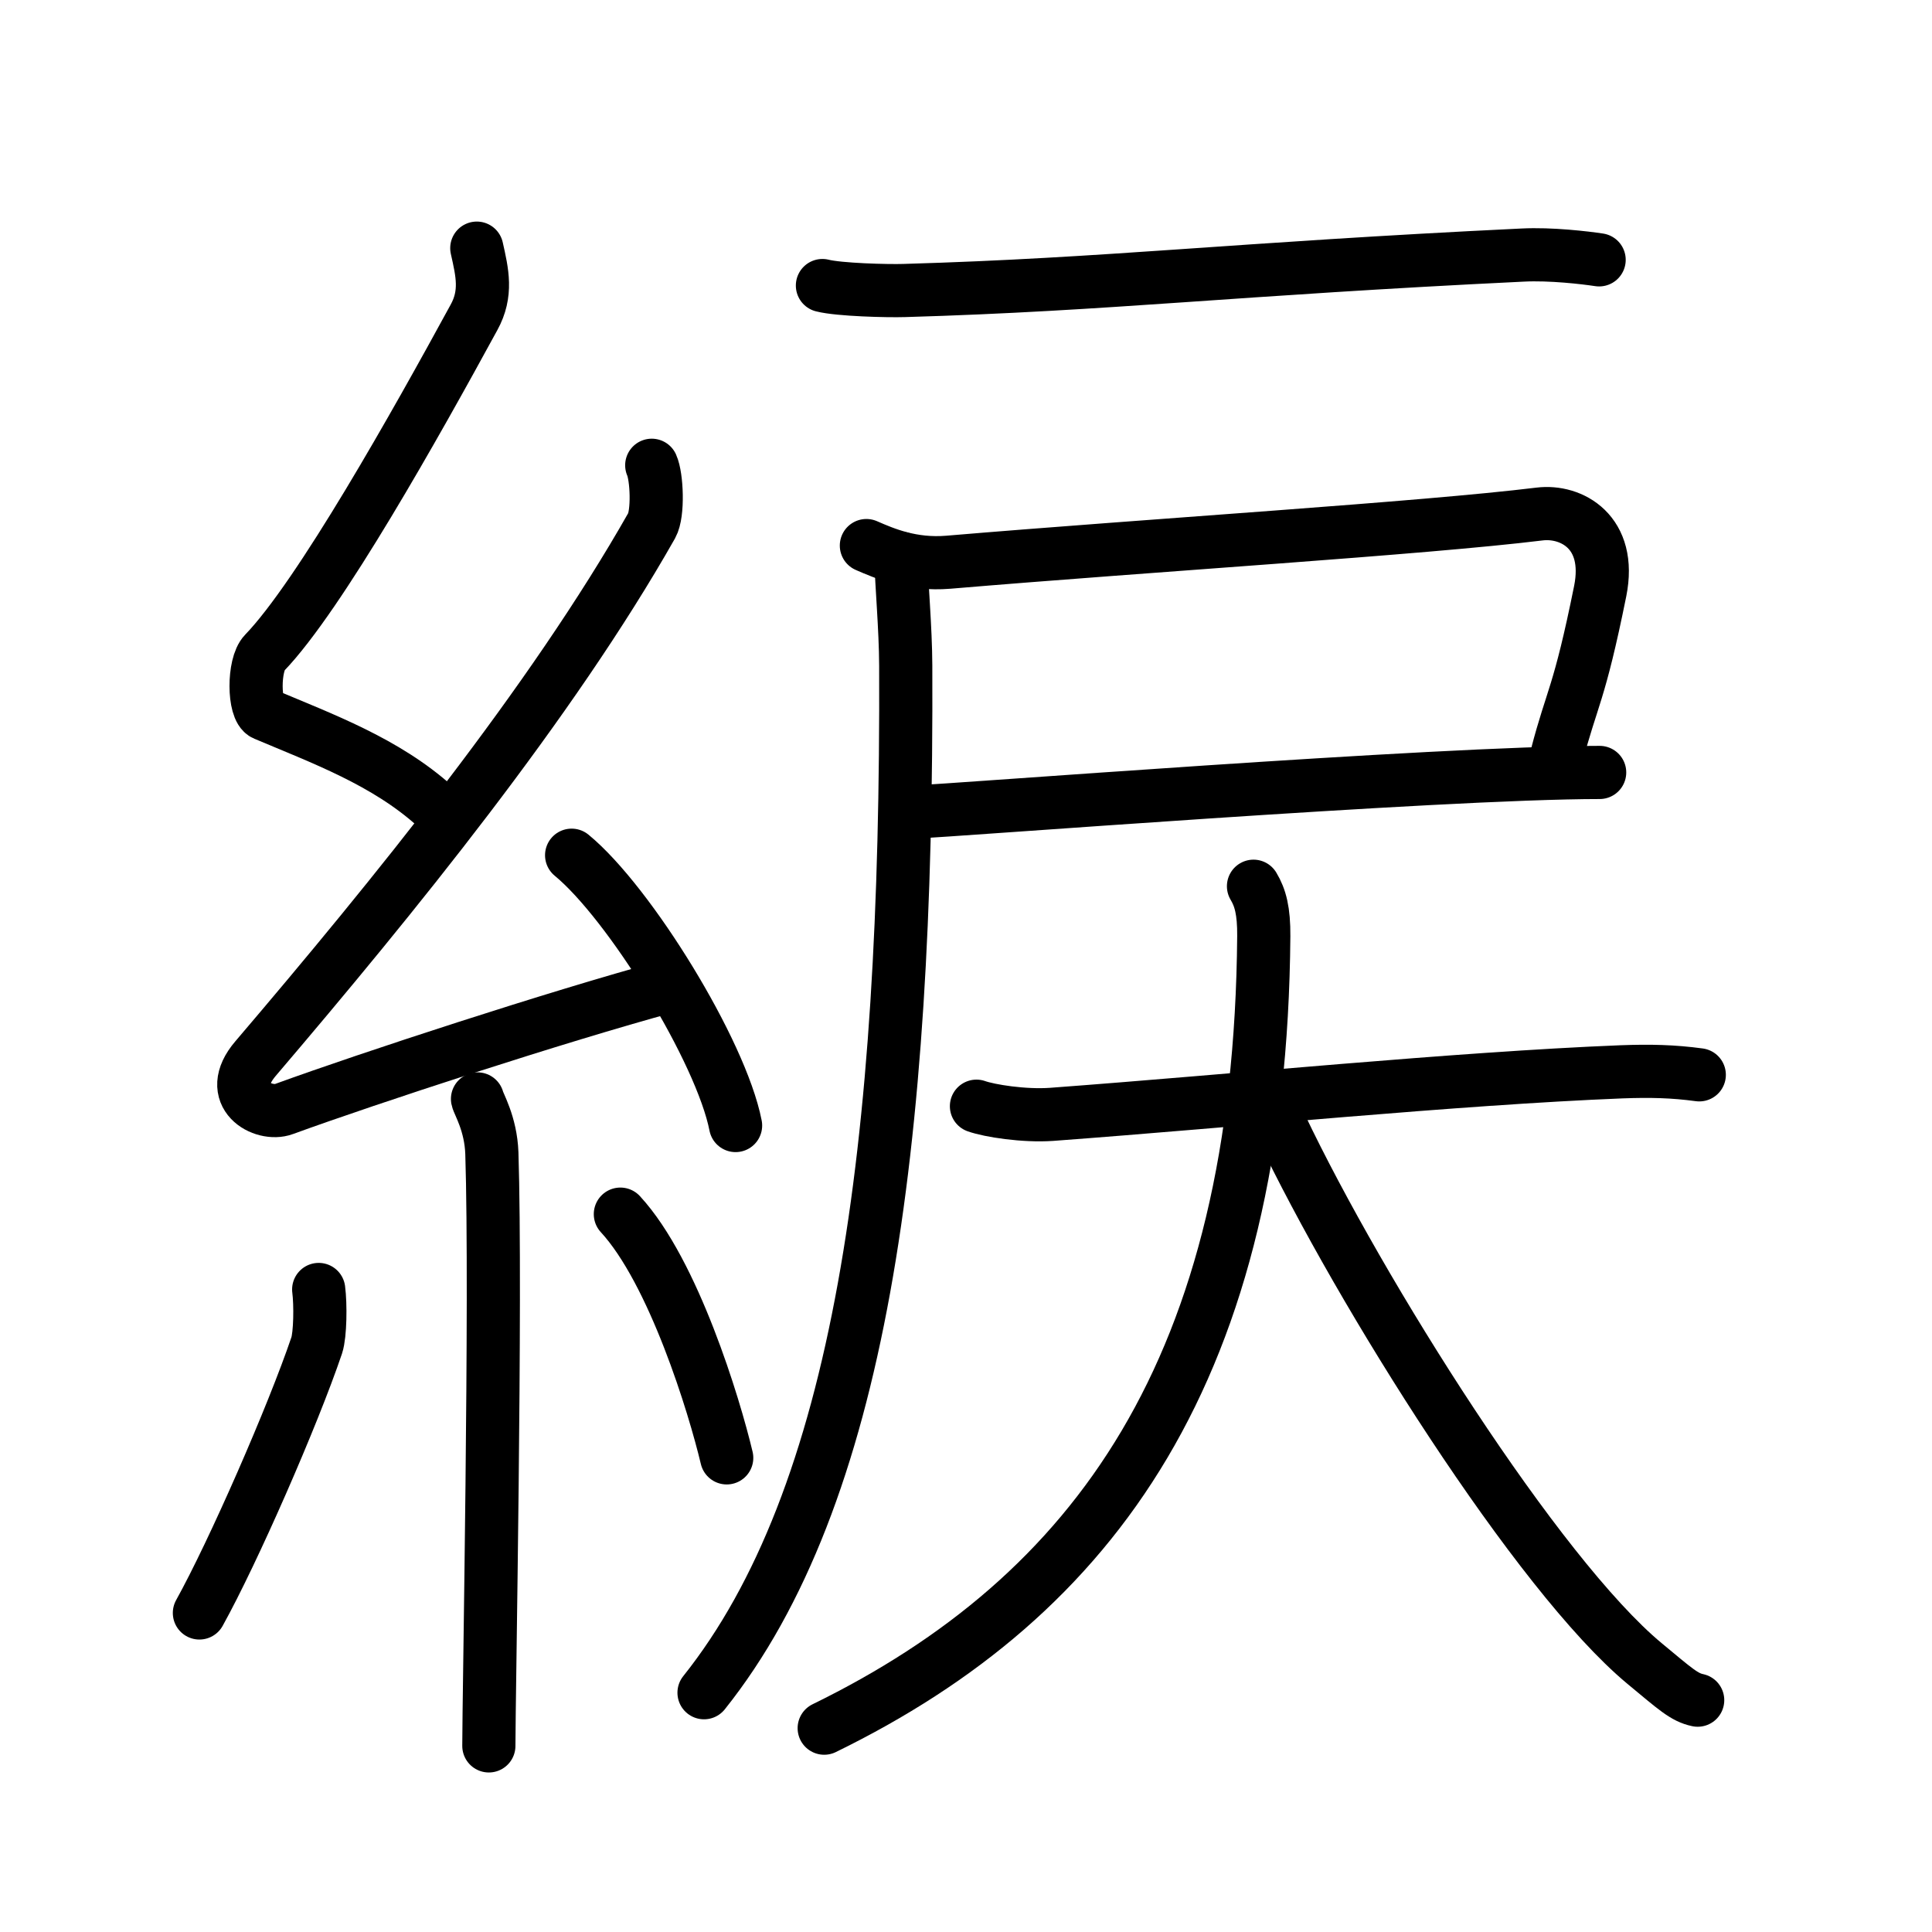 <svg xmlns="http://www.w3.org/2000/svg" width="109" height="109" viewBox="0 0 109 109"><g xmlns:kvg="http://kanjivg.tagaini.net" id="kvg:StrokePaths_07d9f" style="fill:none;stroke:#000000;stroke-width:3;stroke-linecap:round;stroke-linejoin:round;"><g id="kvg:07d9f" kvg:element="&#32159;"><g id="kvg:07d9f-g1" kvg:element="&#31992;" kvg:position="left" kvg:radical="general"><path id="kvg:07d9f-s1" kvg:type="&#12764;" d="M26.9,14c0.31,1.38,0.59,2.55-0.16,3.91c-3.26,5.98-8.71,15.71-11.82,18.93c-0.64,0.66-0.62,3.19,0,3.45c3.26,1.38,6.84,2.68,9.64,5.21"/><path id="kvg:07d9f-s2" kvg:type="&#12764;" d="M36.77,26.25c0.29,0.64,0.38,2.72,0,3.4c-5.65,9.97-14.59,20.97-22.35,30.07c-1.78,2.08,0.44,3.28,1.6,2.85c4.86-1.77,15.39-5.21,21.63-6.91"/><path id="kvg:07d9f-s3" kvg:type="&#12756;" d="M32.25,48.25c3.27,2.69,8.43,11.06,9.25,15.25"/><path id="kvg:07d9f-s4" kvg:type="&#12753;" d="M26.94,62c0.05,0.27,0.75,1.38,0.81,3.06c0.26,8.07-0.17,30.69-0.17,33.44"/><path id="kvg:07d9f-s5" kvg:type="&#12754;" d="M17.98,72.75c0.11,0.85,0.09,2.54-0.11,3.15c-1.35,3.99-4.72,11.68-6.62,15.1"/><path id="kvg:07d9f-s6" kvg:type="&#12756;" d="M35,68.5c3,3.25,5.3,10.8,6,13.75"/></g><g id="kvg:07d9f-g2" kvg:element="&#25147;" kvg:position="right"><g id="kvg:07d9f-g3" kvg:element="&#25144;"><path id="kvg:07d9f-s7" kvg:type="&#12752;" d="M46.4,16.11c0.94,0.24,3.68,0.31,4.62,0.28c11.62-0.34,18.48-1.21,34.89-2c1.58-0.08,3.52,0.15,4.31,0.27"/><path id="kvg:07d9f-s8" kvg:type="&#12757;c" d="M48.88,30.78c1.03,0.45,2.57,1.11,4.62,0.94C65,30.75,80.26,29.81,86.86,29c1.79-0.22,4.09,1.01,3.42,4.35c-1.19,5.9-1.59,5.97-2.45,9.28"/><path id="kvg:07d9f-s9" kvg:type="&#12752;b" d="M51.86,45.79c1.14,0,29.29-2.21,38.39-2.21"/><path id="kvg:07d9f-s10" kvg:type="&#12754;" d="M50.83,31.5c0.03,1.51,0.26,3.88,0.27,6.06c0.11,27.37-2.6,46.94-11.38,57.94"/></g><g id="kvg:07d9f-g4" kvg:element="&#22823;"><path id="kvg:07d9f-s11" kvg:type="&#12752;" d="M55.09,62.41c0.73,0.26,2.68,0.57,4.24,0.46c10.5-0.78,22.72-2.02,32.15-2.4c1.62-0.06,2.92-0.03,4.39,0.17"/><path id="kvg:07d9f-s12" kvg:type="&#12754;" d="M70.72,50c0.39,0.65,0.59,1.4,0.58,2.81C71.11,77.17,61.81,90.02,46.5,97.5"/><path id="kvg:07d9f-s13" kvg:type="&#12751;" d="M72.25,63.5c4.5,9.46,14.52,25.36,20.53,30.35c1.75,1.45,2.24,1.91,3,2.07"/></g></g></g></g></svg>